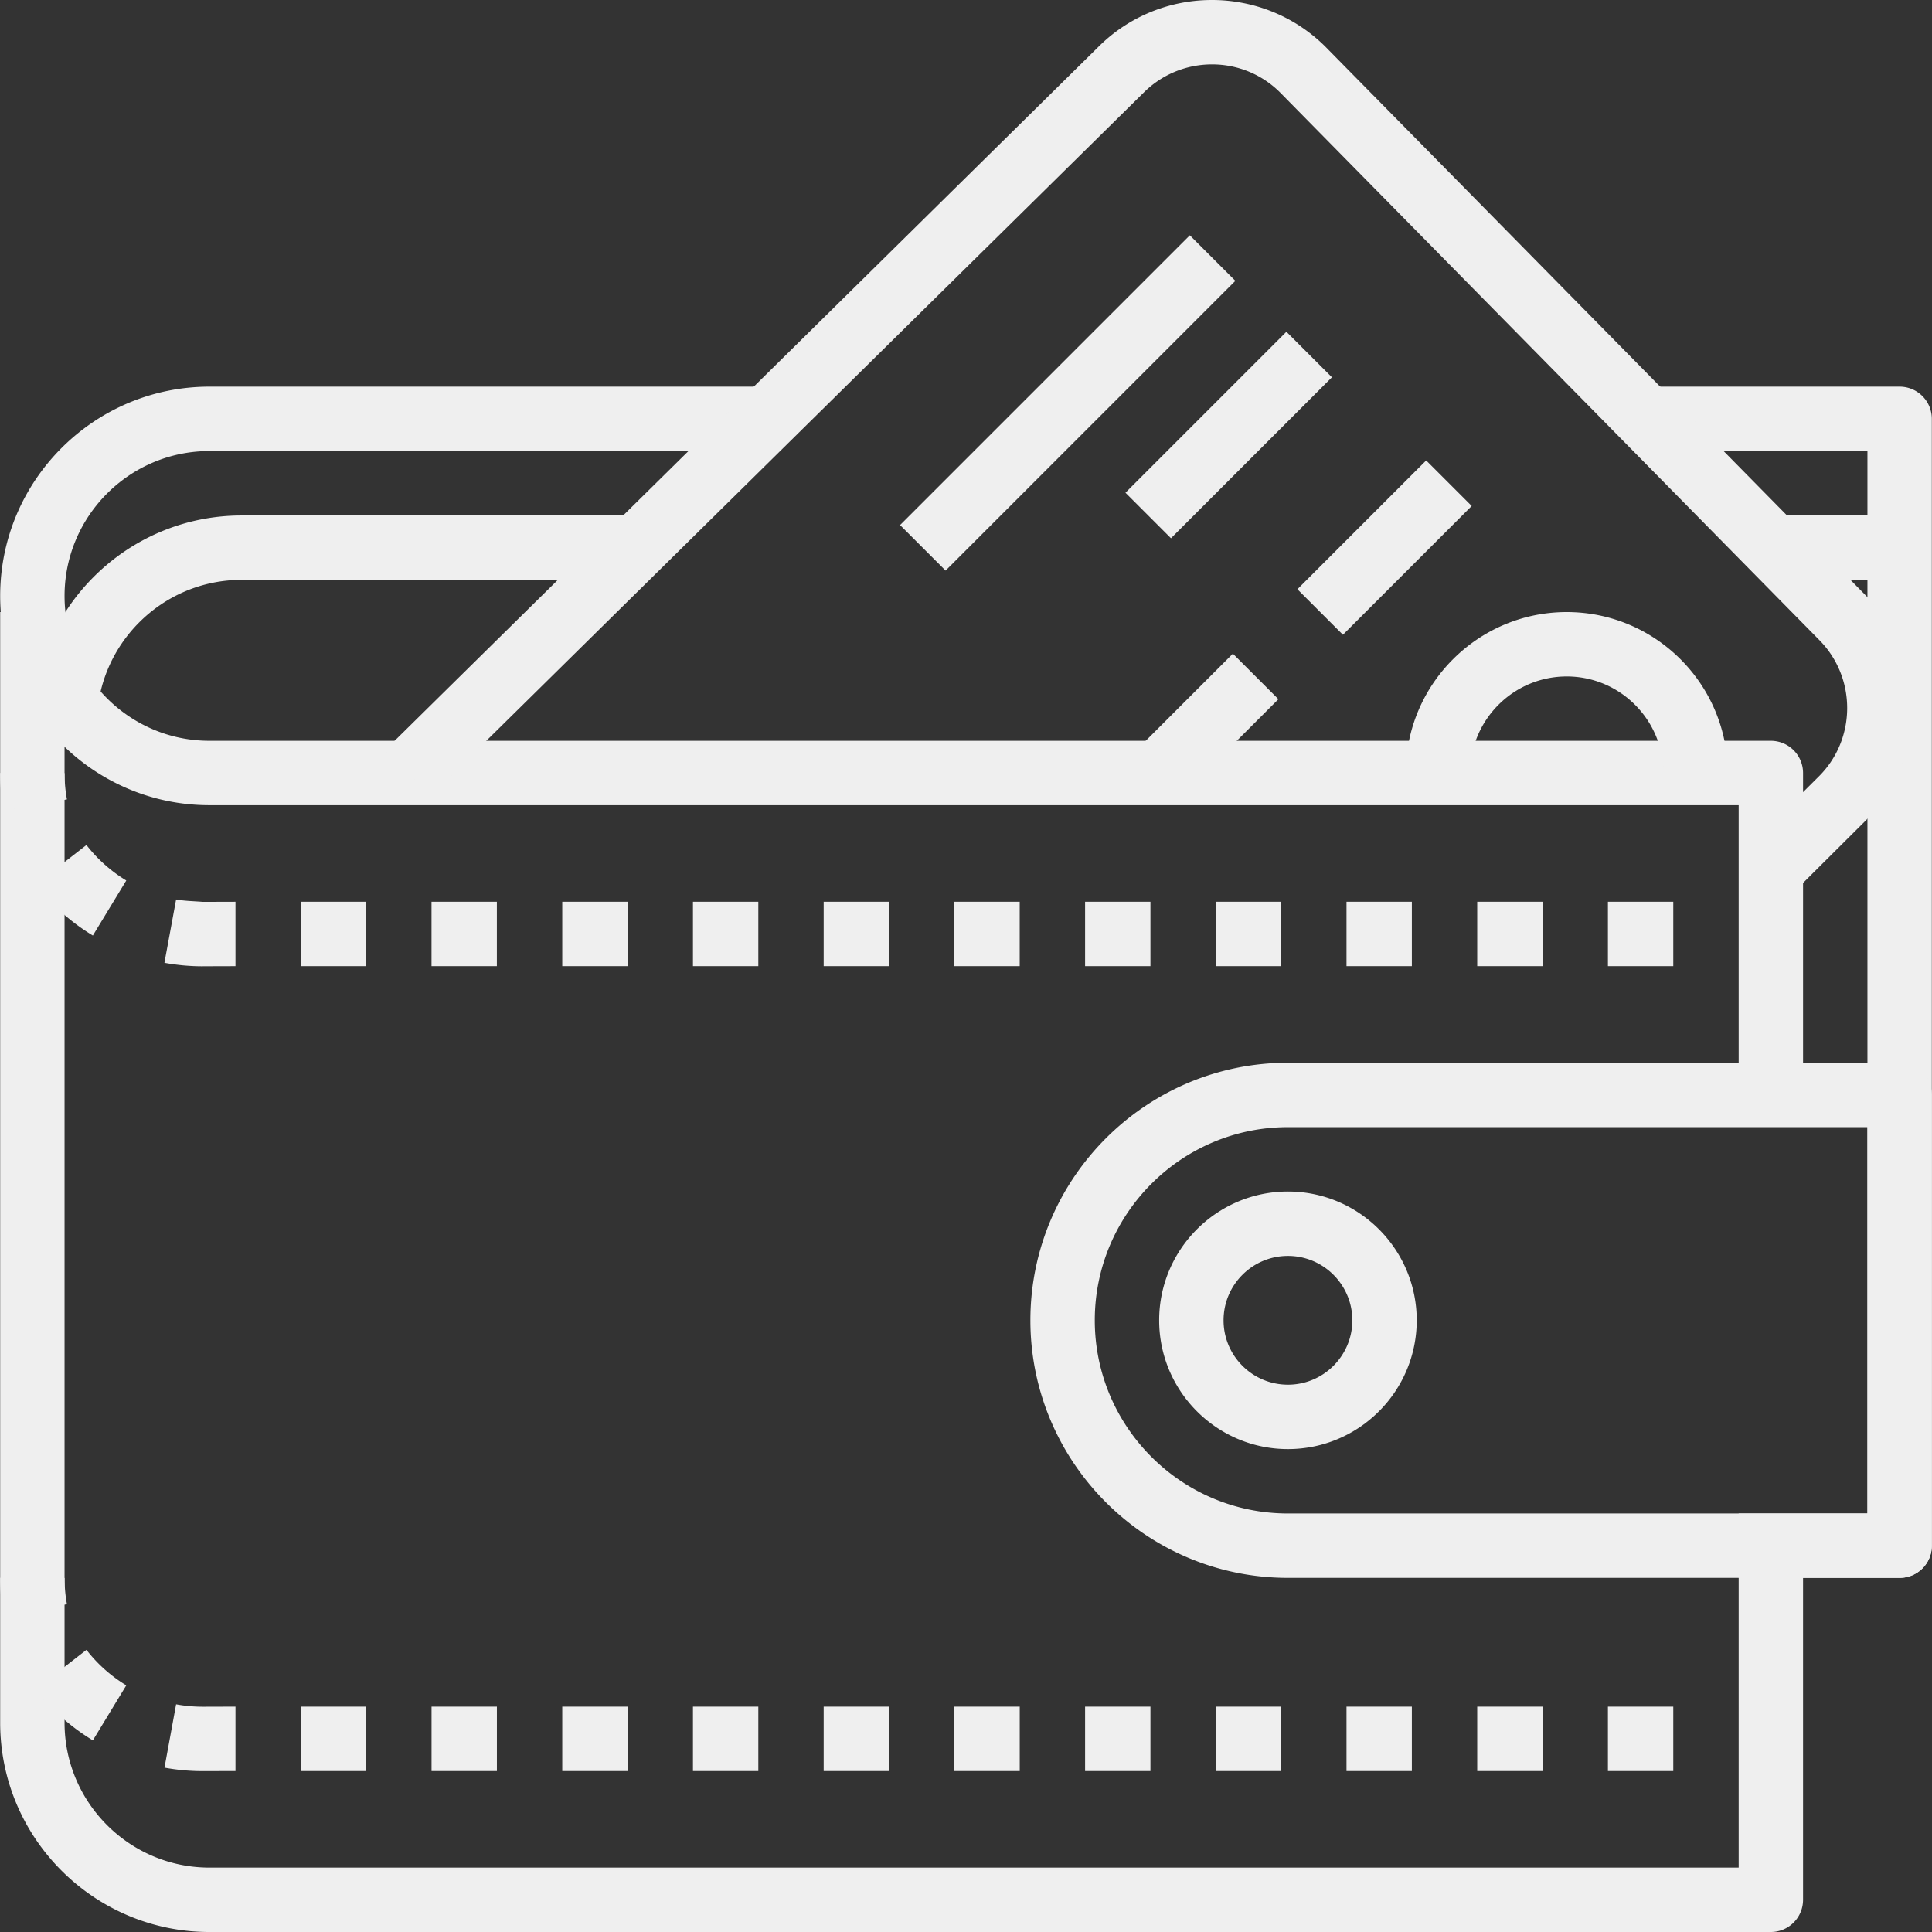 <svg xmlns="http://www.w3.org/2000/svg" viewBox="0 0 512.003 512.003" fill="#efefef"><rect x="0" y="0" width="512.003" height="512.003" fill="#333333" stroke="none"/><path d="M460.768 409.62v85.319H55.502c-21.168 0-38.394-17.226-38.394-38.394v-294.35H.044v294.351c0 30.578 24.879 55.457 55.457 55.457h413.798a8.524 8.524 0 008.532-8.532V409.62h-17.063z"/><path d="M469.299 196.322H55.502c-21.168 0-38.394-17.226-38.394-38.394s17.226-38.394 38.394-38.394H204.81V102.47H55.502c-30.578 0-55.457 24.879-55.457 55.457s24.879 55.457 55.457 55.457h405.266v76.787h17.064v-85.319a8.53 8.53 0 00-8.533-8.53z"/><path d="M503.427 102.471h-68.255v17.064h59.723v281.553h-34.128v17.064h42.66a8.524 8.524 0 008.532-8.532V111.003a8.53 8.53 0 00-8.532-8.532zM341.321 315.769c-18.821 0-34.128 15.306-34.128 34.128s15.306 34.128 34.128 34.128c18.821 0 34.128-15.306 34.128-34.128s-15.307-34.128-34.128-34.128zm0 51.192c-9.411 0-17.064-7.653-17.064-17.064s7.653-17.064 17.064-17.064 17.064 7.653 17.064 17.064-7.654 17.064-17.064 17.064z"/><path d="M503.427 281.642H341.321c-37.634 0-68.255 30.621-68.255 68.255s30.621 68.255 68.255 68.255h162.106a8.524 8.524 0 008.532-8.532V290.173a8.524 8.524 0 00-8.532-8.531zm-8.532 119.446H341.321c-28.232 0-51.191-22.959-51.191-51.191s22.959-51.191 51.191-51.191h153.574v102.382zM494.238 157.579L351.525 12.656c-.06-.068-.128-.128-.188-.196-16.646-16.629-43.709-16.595-60.287-.009L102.077 198.788l11.979 12.149 189.016-186.38c9.948-9.931 26.099-10.008 36.081-.137.034.034.068.06.094.094l142.858 145.068c9.888 9.948 9.888 26.133.034 36.056l-18.855 18.77 12.03 12.09 18.89-18.804c16.492-16.577 16.492-43.563.034-60.115z"/><path d="M415.207 162.203c-23.522 0-42.66 19.137-42.66 42.66h17.064c0-14.112 11.484-25.596 25.596-25.596s25.596 11.484 25.596 25.596h17.064c0-23.523-19.137-42.66-42.66-42.66zM238.53 139.146l76.786-76.786 12.066 12.066-76.786 76.786zM298.26 130.574l42.653-42.653 12.066 12.066-42.652 42.652zM64.034 136.608c-30.578 0-55.457 24.879-55.457 55.457H25.64c0-21.168 17.226-38.394 38.394-38.394h106.649v-17.064H64.034zM17.117 204.889l-17.064-.051c-.009 3.396.29 6.8.904 10.11l16.782-3.106a37.808 37.808 0 01-.622-6.953zM114.355 238.982h17.32v17.064h-17.32zM183.642 238.982h17.32v17.064h-17.32zM149.003 238.982h17.32v17.064h-17.32zM22.91 223.94L9.438 234.418a55.966 55.966 0 0015.17 13.506l8.856-14.581a38.851 38.851 0 01-10.554-9.403zM79.724 238.982h17.32v17.064h-17.32zM46.671 238.368l-3.097 16.782c3.327.614 6.723.93 10.093.93.026 0 .06 0 .085-.008l8.651-.026v-17.064l-8.668.026c-2.38-.197-4.743-.214-7.064-.64zM287.561 238.982h17.32v17.064h-17.32zM218.282 238.982h17.32v17.064h-17.32zM391.48 238.982h17.311v17.064H391.48zM426.119 238.982h17.32v17.064h-17.32zM356.84 238.982h17.32v17.064h-17.32zM322.201 238.982h17.311v17.064h-17.311zM252.922 238.982h17.311v17.064h-17.311zM460.81 238.982h8.532v17.064h-8.532zM17.117 418.178l-17.064-.051a54.83 54.83 0 00.904 10.119l16.782-3.123a37.581 37.581 0 01-.622-6.945zM218.282 452.28h17.32v17.064h-17.32zM183.642 452.28h17.32v17.064h-17.32zM149.003 452.28h17.32v17.064h-17.32zM22.91 437.23L9.438 447.715a55.833 55.833 0 0015.17 13.506l8.856-14.581a38.877 38.877 0 01-10.554-9.41zM46.671 451.666l-3.08 16.782c3.344.614 6.757.922 10.144.922l8.668-.026V452.28l-8.668.026a39.415 39.415 0 01-7.064-.64zM79.724 452.28h17.32v17.064h-17.32zM114.363 452.28h17.32v17.064h-17.32zM391.48 452.28h17.311v17.064H391.48zM356.84 452.28h17.32v17.064h-17.32zM426.119 452.28h17.32v17.064h-17.32zM252.922 452.28h17.32v17.064h-17.32zM287.561 452.28h17.32v17.064h-17.32zM322.201 452.28h17.311v17.064h-17.311z"/><g><path d="M460.81 452.28h8.532v17.064h-8.532z"/></g><g><path d="M469.342 136.599h34.128v17.064h-34.128z"/></g><g><path d="M343.825 156.151l34.128-34.128 12.066 12.066-34.128 34.128z"/></g><g><path d="M301.13 198.825l25.597-25.598 12.066 12.066-25.598 25.598z"/></g></svg>